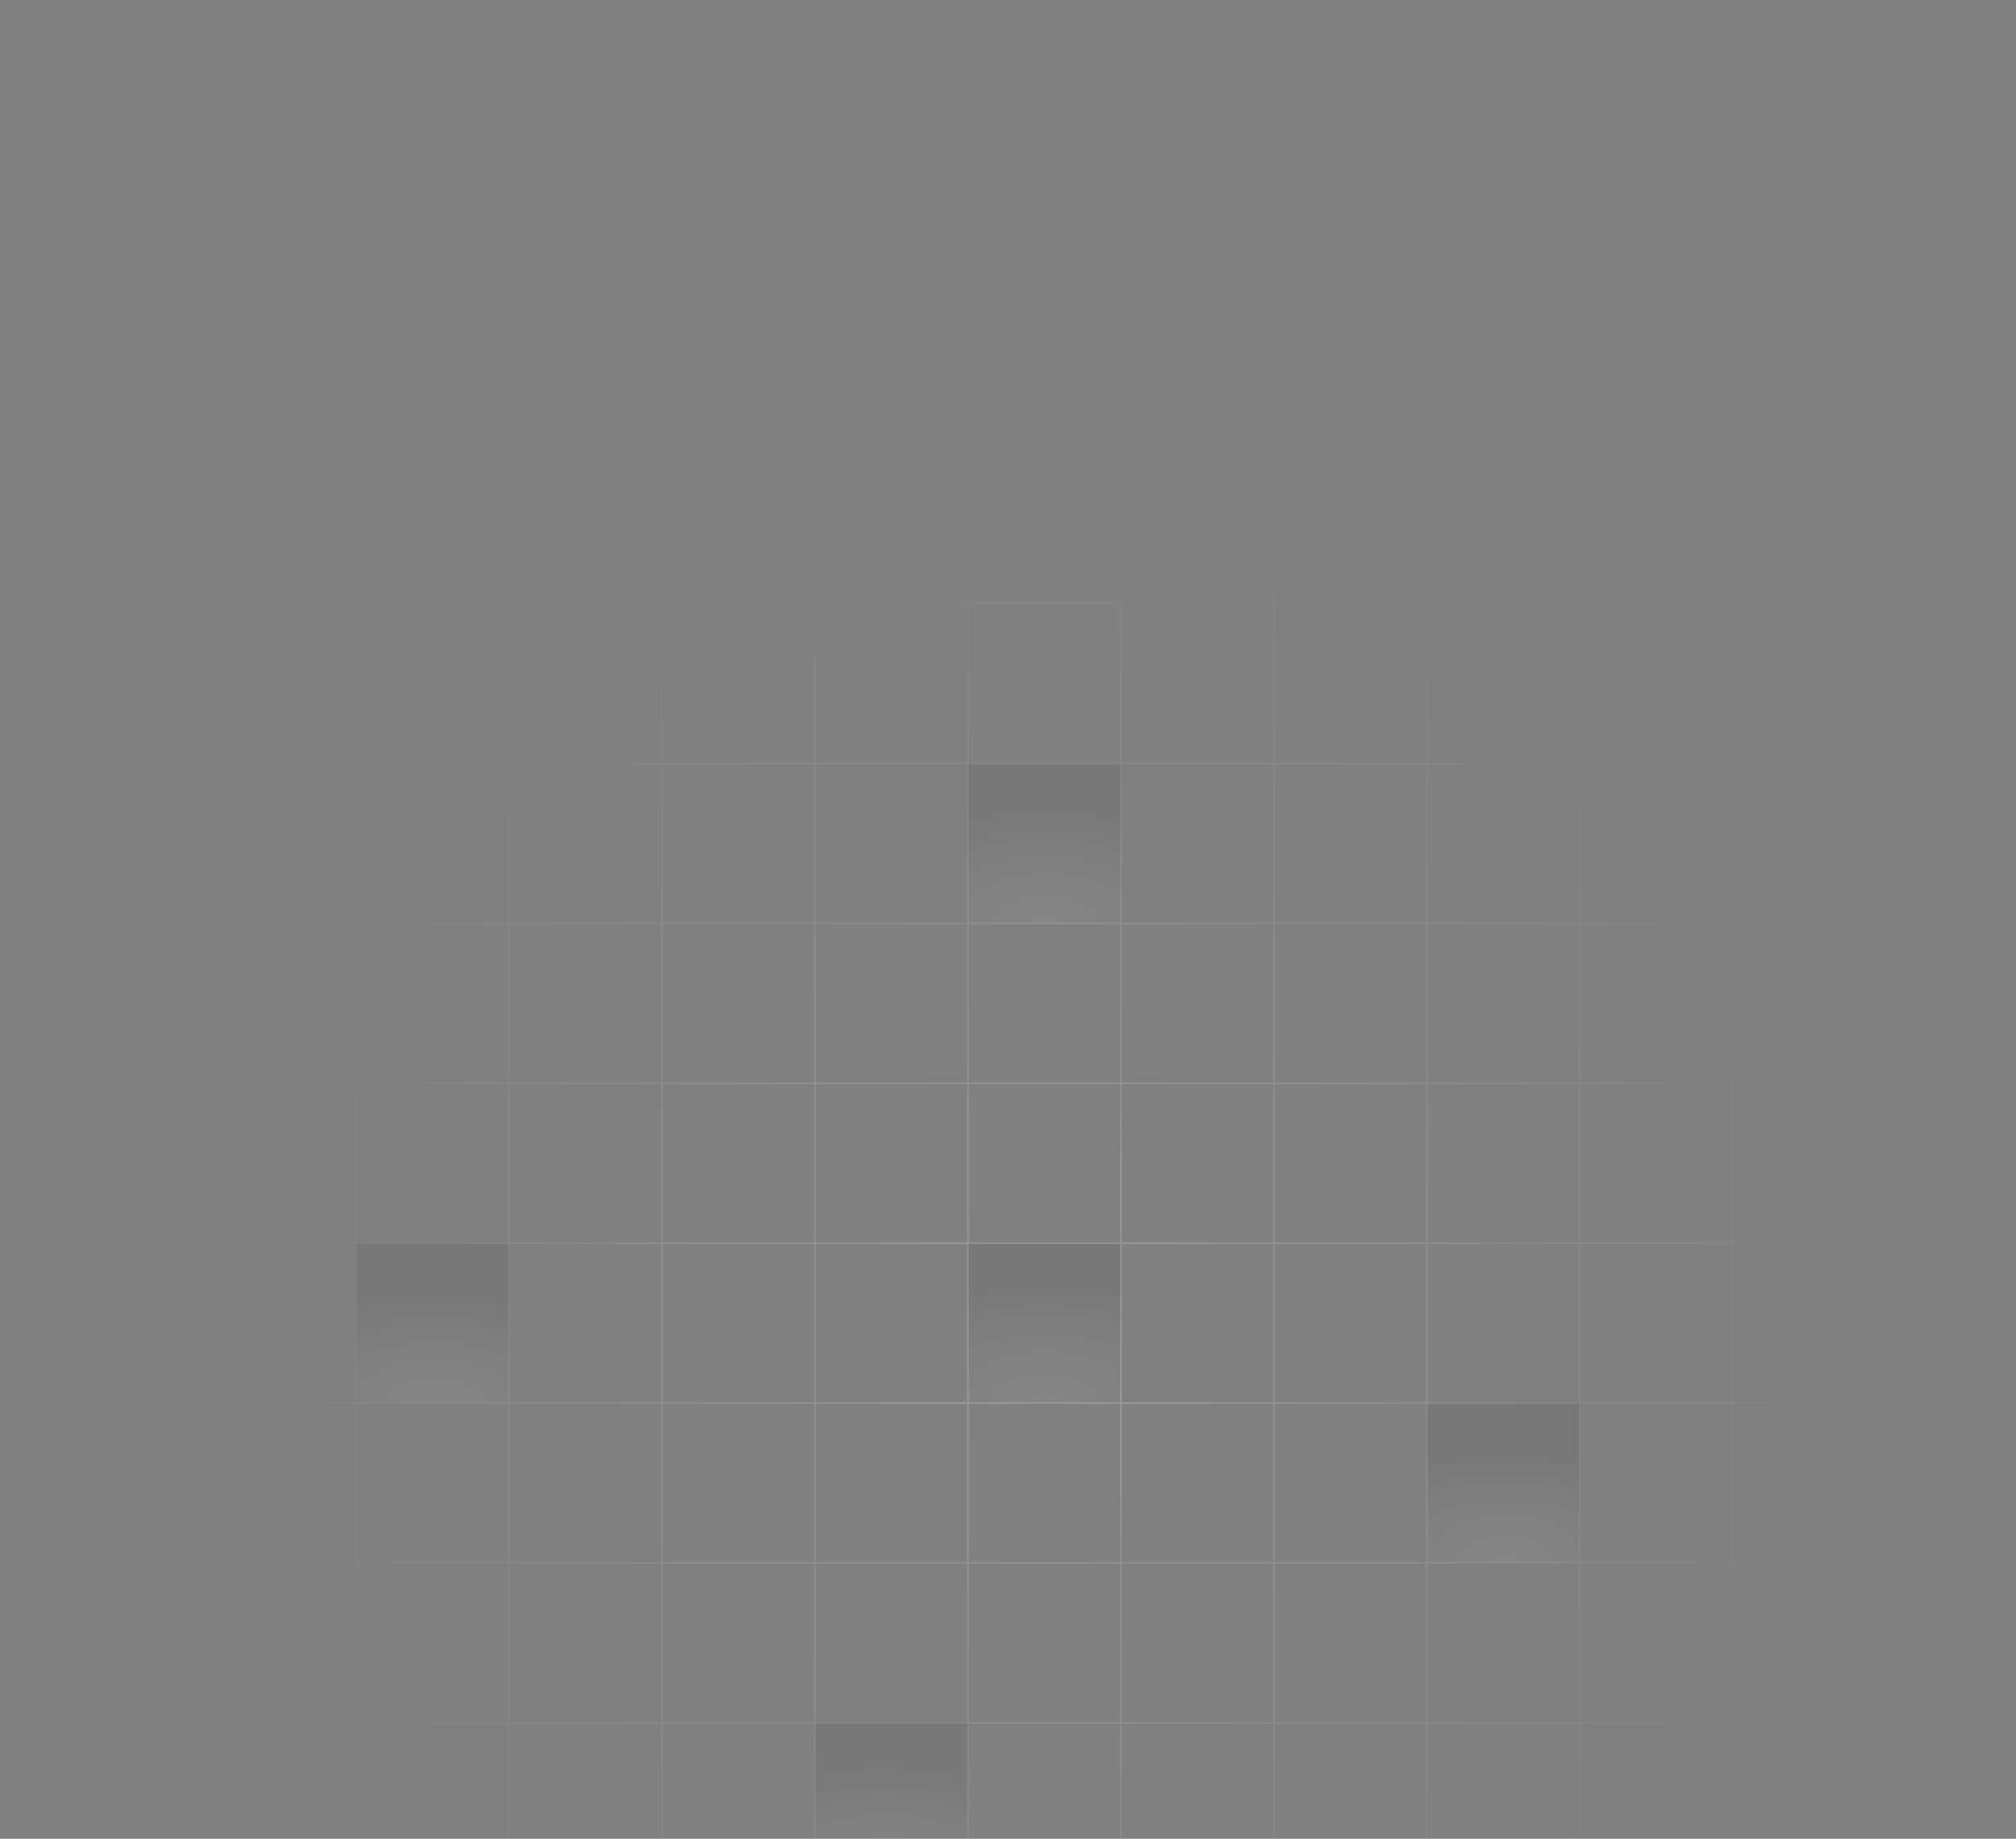 <svg width="1220" height="1113" viewBox="0 0 1220 1113" fill="none" xmlns="http://www.w3.org/2000/svg">
<rect x="0" y="0" width="1220" height="1113" fill="#808080" stroke="none"/>
<mask id="mask0_2001_6" style="mask-type:luminance" maskUnits="userSpaceOnUse" x="0" y="0" width="1260" height="1113">
<path d="M0 0H1259.87V1112.65H0V0Z" fill="white"/>
</mask>
<g mask="url(#mask0_2001_6)">
<path d="M308.031 752.47H215.452V849.235H308.031V752.47Z" fill="url(#paint0_radial_2001_6)" fill-opacity="0.06"/>
<path d="M678.346 462.176H585.767V558.941H678.346V462.176Z" fill="url(#paint1_radial_2001_6)" fill-opacity="0.06"/>
<path d="M585.767 1042.76H493.188V1139.53H585.767V1042.76Z" fill="url(#paint2_radial_2001_6)" fill-opacity="0.06"/>
<path d="M956.084 849.234H863.505V945.998H956.084V849.234Z" fill="url(#paint3_radial_2001_6)" fill-opacity="0.06"/>
<path d="M678.347 752.47H585.768V849.235H678.347V752.47Z" fill="url(#paint4_radial_2001_6)" fill-opacity="0.06"/>
<path d="M30.293 75.119H-62.286V171.884M30.293 75.119V171.884M30.293 75.119H122.872M-62.286 171.884H30.293M-62.286 171.884V268.648M30.293 171.884H122.872M30.293 171.884V268.648M122.872 75.119V171.884M122.872 75.119H215.451M122.872 171.884H215.451M122.872 171.884V268.648M30.293 268.648H-62.286M30.293 268.648H122.872M30.293 268.648V365.413M-62.286 268.648V365.413M215.451 75.119V171.884M215.451 75.119H308.03M215.451 171.884H308.03M215.451 171.884V268.648M122.872 268.648H215.451M122.872 268.648V365.413M308.03 75.119V171.884M308.03 75.119H400.609M308.03 171.884H400.609M308.03 171.884V268.648M215.451 268.648H308.03M215.451 268.648V365.413M400.609 75.119V171.884M400.609 75.119H493.188M400.609 171.884H493.188M400.609 171.884V268.648M308.03 268.648H400.609M308.03 268.648V365.413M493.188 75.119V171.884M493.188 75.119H585.767M493.188 171.884H585.767M493.188 171.884V268.648M400.609 268.648H493.188M400.609 268.648V365.413M585.767 75.119V171.884M585.767 75.119H678.346M585.767 171.884H678.346M585.767 171.884V268.648M493.188 268.648H585.767M493.188 268.648V365.413M678.346 75.119V171.884M678.346 75.119H770.925M678.346 171.884H770.925M678.346 171.884V268.648M585.767 268.648H678.346M585.767 268.648V365.413M770.925 75.119V171.884M770.925 75.119H863.504M770.925 171.884H863.504M770.925 171.884V268.648M678.346 268.648H770.925M678.346 268.648V365.413M863.504 75.119V171.884M863.504 75.119H956.084M863.504 171.884H956.084M863.504 171.884V268.648M770.925 268.648H863.504M770.925 268.648V365.413M956.084 75.119V171.884M956.084 75.119H1048.66M956.084 171.884H1048.66M956.084 171.884V268.648M863.504 268.648H956.084M863.504 268.648V365.413M1048.66 75.119V171.884M1048.66 75.119H1141.24M1048.66 171.884H1141.24M1048.66 171.884V268.648M956.084 268.648H1048.66M956.084 268.648V365.413M1141.24 75.119V171.884M1141.24 75.119H1233.82M1141.24 171.884H1233.82M1141.24 171.884V268.648M1048.66 268.648H1141.24M1048.66 268.648V365.413M1233.82 75.119V171.884M1233.82 75.119H1326.4V171.884M1233.82 171.884H1326.4M1233.82 171.884V268.648M1141.24 268.648H1233.82M1141.24 268.648V365.413M1326.4 171.884V268.648M1233.82 268.648H1326.4M1233.82 268.648V365.413M1326.4 268.648V365.413M30.293 365.413H-62.286M30.293 365.413H122.872M30.293 365.413V462.176M-62.286 365.413V462.176M122.872 365.413H215.451M122.872 365.413V462.176M215.451 365.413H308.03M215.451 365.413V462.176M308.03 365.413H400.609M308.03 365.413V462.176M400.609 365.413H493.188M400.609 365.413V462.176M493.188 365.413H585.767M493.188 365.413V462.176M585.767 365.413H678.346M585.767 365.413V462.176M678.346 365.413H770.925M678.346 365.413V462.176M770.925 365.413H863.504M770.925 365.413V462.176M863.504 365.413H956.084M863.504 365.413V462.176M956.084 365.413H1048.66M956.084 365.413V462.176M1048.66 365.413H1141.24M1048.66 365.413V462.176M1141.24 365.413H1233.82M1141.24 365.413V462.176M1233.82 365.413H1326.4M1233.82 365.413V462.176M1326.4 365.413V462.176M30.293 462.176H-62.286M30.293 462.176H122.872M30.293 462.176V558.941M-62.286 462.176V558.941M122.872 462.176H215.451M122.872 462.176V558.941M215.451 462.176H308.03M215.451 462.176V558.941M308.03 462.176H400.609M308.03 462.176V558.941M400.609 462.176H493.188M400.609 462.176V558.941M493.188 462.176H585.767M493.188 462.176V558.941M585.767 462.176H678.346M585.767 462.176V558.941M678.346 462.176H770.925M678.346 462.176V558.941M770.925 462.176H863.504M770.925 462.176V558.941M863.504 462.176H956.084M863.504 462.176V558.941M956.084 462.176H1048.66M956.084 462.176V558.941M1048.66 462.176H1141.24M1048.66 462.176V558.941M1141.24 462.176H1233.82M1141.24 462.176V558.941M1233.82 462.176H1326.4M1233.82 462.176V558.941M1326.4 462.176V558.941M30.293 558.941H-62.286M30.293 558.941H122.872M30.293 558.941V655.706M-62.286 558.941V655.706M122.872 558.941H215.451M122.872 558.941V655.706M215.451 558.941H308.03M215.451 558.941V655.706M308.03 558.941H400.609M308.03 558.941V655.706M400.609 558.941H493.188M400.609 558.941V655.706M493.188 558.941H585.767M493.188 558.941V655.706M585.767 558.941H678.346M585.767 558.941V655.706M678.346 558.941H770.925M678.346 558.941V655.706M770.925 558.941H863.504M770.925 558.941V655.706M863.504 558.941H956.084M863.504 558.941V655.706M956.084 558.941H1048.66M956.084 558.941V655.706M1048.66 558.941H1141.24M1048.66 558.941V655.706M1141.24 558.941H1233.82M1141.24 558.941V655.706M1233.82 558.941H1326.4M1233.82 558.941V655.706M1326.4 558.941V655.706M30.293 655.706H-62.286M30.293 655.706H122.872M30.293 655.706V752.469M-62.286 655.706V752.469M122.872 655.706H215.451M122.872 655.706V752.469M215.451 655.706H308.03M215.451 655.706V752.469M308.03 655.706H400.609M308.03 655.706V752.469M400.609 655.706H493.188M400.609 655.706V752.469M493.188 655.706H585.767M493.188 655.706V752.469M585.767 655.706H678.346M585.767 655.706V752.469M678.346 655.706H770.925M678.346 655.706V752.469M770.925 655.706H863.504M770.925 655.706V752.469M863.504 655.706H956.084M863.504 655.706V752.469M956.084 655.706H1048.66M956.084 655.706V752.469M1048.66 655.706H1141.24M1048.66 655.706V752.469M1141.24 655.706H1233.82M1141.24 655.706V752.469M1233.82 655.706H1326.4M1233.82 655.706V752.469M1326.4 655.706V752.469M30.293 752.469H-62.286M30.293 752.469H122.872M30.293 752.469V849.234M-62.286 752.469V849.234M122.872 752.469H215.451M122.872 752.469V849.234M215.451 752.469H308.03M215.451 752.469V849.234M308.03 752.469H400.609M308.03 752.469V849.234M400.609 752.469H493.188M400.609 752.469V849.234M493.188 752.469H585.767M493.188 752.469V849.234M585.767 752.469H678.346M585.767 752.469V849.234M678.346 752.469H770.925M678.346 752.469V849.234M770.925 752.469H863.504M770.925 752.469V849.234M863.504 752.469H956.084M863.504 752.469V849.234M956.084 752.469H1048.66M956.084 752.469V849.234M1048.66 752.469H1141.24M1048.66 752.469V849.234M1141.24 752.469H1233.82M1141.24 752.469V849.234M1233.82 752.469H1326.4M1233.82 752.469V849.234M1326.4 752.469V849.234M30.293 849.234H-62.286M30.293 849.234H122.872M30.293 849.234V945.998M-62.286 849.234V945.998M122.872 849.234H215.451M122.872 849.234V945.998M215.451 849.234H308.03M215.451 849.234V945.998M308.03 849.234H400.609M308.03 849.234V945.998M400.609 849.234H493.188M400.609 849.234V945.998M493.188 849.234H585.767M493.188 849.234V945.998M585.767 849.234H678.346M585.767 849.234V945.998M678.346 849.234H770.925M678.346 849.234V945.998M770.925 849.234H863.504M770.925 849.234V945.998M863.504 849.234H956.084M863.504 849.234V945.998M956.084 849.234H1048.66M956.084 849.234V945.998M1048.66 849.234H1141.24M1048.66 849.234V945.998M1141.24 849.234H1233.82M1141.24 849.234V945.998M1233.82 849.234H1326.4M1233.82 849.234V945.998M1326.4 849.234V945.998M30.293 945.998H-62.286M30.293 945.998H122.872M30.293 945.998V1042.76M-62.286 945.998V1042.76M122.872 945.998H215.451M122.872 945.998V1042.76M215.451 945.998H308.03M215.451 945.998V1042.76M308.03 945.998H400.609M308.03 945.998V1042.76M400.609 945.998H493.188M400.609 945.998V1042.76M493.188 945.998H585.767M493.188 945.998V1042.76M585.767 945.998H678.346M585.767 945.998V1042.76M678.346 945.998H770.925M678.346 945.998V1042.76M770.925 945.998H863.504M770.925 945.998V1042.76M863.504 945.998H956.084M863.504 945.998V1042.76M956.084 945.998H1048.66M956.084 945.998V1042.76M1048.66 945.998H1141.24M1048.66 945.998V1042.76M1141.24 945.998H1233.82M1141.24 945.998V1042.76M1233.82 945.998H1326.4M1233.82 945.998V1042.76M1326.4 945.998V1042.76M30.293 1042.76H-62.286M30.293 1042.76H122.872M30.293 1042.76V1139.53M-62.286 1042.76V1139.53M122.872 1042.76V1139.53M122.872 1042.76H169.162H215.451M215.451 1042.76H308.03M215.451 1042.76V1139.53M308.03 1042.76H400.609M308.03 1042.76V1139.53M400.609 1042.76H493.188M400.609 1042.76V1139.53M493.188 1042.76H585.767M493.188 1042.76V1139.53M585.767 1042.76H678.346M585.767 1042.76V1139.53M678.346 1042.76H770.925M678.346 1042.76V1139.53M770.925 1042.76H863.504M770.925 1042.76V1139.53M863.504 1042.76H956.084M863.504 1042.76V1139.53M956.084 1042.76H1048.66M956.084 1042.76V1139.53M1048.66 1042.76H1141.24M1048.66 1042.76V1139.53M1141.24 1042.76H1233.82M1141.24 1042.76V1139.53M1233.82 1042.76H1326.4M1233.82 1042.76V1139.53M1326.4 1042.76V1139.53M30.293 1139.53H-62.286M30.293 1139.53H122.872M30.293 1139.53V1236.29M-62.286 1139.53V1236.29M122.872 1139.53H215.451M122.872 1139.53V1236.29M215.451 1139.53H308.03M215.451 1139.53V1236.29M308.03 1139.53H400.609M308.03 1139.53V1236.29M400.609 1139.53H493.188M400.609 1139.53V1236.29M493.188 1139.53H585.767M493.188 1139.53V1236.29M585.767 1139.53H678.346M585.767 1139.53V1236.29M678.346 1139.53H770.925M678.346 1139.53V1236.29M770.925 1139.53H863.504M770.925 1139.53V1236.29M863.504 1139.53H956.084M863.504 1139.53V1236.29M956.084 1139.53H1048.66M956.084 1139.53V1236.29M1048.66 1139.53H1141.24M1048.66 1139.53V1236.29M1141.24 1139.53H1233.82M1141.24 1139.53V1236.29M1233.82 1139.53H1326.4M1233.82 1139.53V1236.29M1326.4 1139.53V1236.29M30.293 1236.29H-62.286M30.293 1236.29H122.872M30.293 1236.29V1333.06M-62.286 1236.29V1333.06M122.872 1236.29H215.451M122.872 1236.29V1333.06M215.451 1236.29H308.03M215.451 1236.29V1333.06M308.03 1236.29H400.609M308.03 1236.29V1333.06M400.609 1236.29H493.188M400.609 1236.29V1333.06M493.188 1236.29H585.767M493.188 1236.29V1333.06M585.767 1236.29H678.346M585.767 1236.29V1333.06M678.346 1236.29H770.925M678.346 1236.29V1333.06M770.925 1236.29H863.504M770.925 1236.29V1333.06M863.504 1236.29H956.084M863.504 1236.29V1333.06M956.084 1236.29H1048.66M956.084 1236.29V1333.06M1048.66 1236.29H1141.24M1048.66 1236.29V1333.06M1141.24 1236.29H1233.82M1141.24 1236.29V1333.06M1233.82 1236.29H1326.4M1233.82 1236.29V1333.06M1326.4 1236.29V1333.06M30.293 1333.06H-62.286M30.293 1333.06H122.872M30.293 1333.06V1429.82M-62.286 1333.06V1429.82M122.872 1333.06H215.451M122.872 1333.06V1429.82M215.451 1333.06H308.03M215.451 1333.06V1429.82M308.03 1333.06H400.609M308.03 1333.06V1429.82M400.609 1333.06H493.188M400.609 1333.06V1429.82M493.188 1333.06H585.767M493.188 1333.06V1429.82M585.767 1333.06H678.346M585.767 1333.06V1429.82M678.346 1333.06H770.925M678.346 1333.06V1429.82M770.925 1333.06H863.504M770.925 1333.06V1429.82M863.504 1333.06H956.084M863.504 1333.06V1429.82M956.084 1333.06H1048.66M956.084 1333.06V1429.82M1048.66 1333.06H1141.24M1048.66 1333.06V1429.82M1141.24 1333.06H1233.82M1141.24 1333.06V1429.82M1233.82 1333.06H1326.4M1233.82 1333.06V1429.82M1326.4 1333.06V1429.82M30.293 1429.82H-62.286M30.293 1429.82H122.872M30.293 1429.82V1526.58M-62.286 1429.82V1526.58H30.293M122.872 1429.82H215.451M122.872 1429.82V1526.58M215.451 1429.82H308.03M215.451 1429.82V1526.58M308.03 1429.82H400.609M308.03 1429.82V1526.58M400.609 1429.82H493.188M400.609 1429.82V1526.58M493.188 1429.82H585.767M493.188 1429.82V1526.58M585.767 1429.82H678.346M585.767 1429.82V1526.58M678.346 1429.82H770.925M678.346 1429.82V1526.58M770.925 1429.82H863.504M770.925 1429.82V1526.58M863.504 1429.82H956.084M863.504 1429.82V1526.58M956.084 1429.82H1048.66M956.084 1429.82V1526.58M1048.66 1429.82H1141.24M1048.66 1429.82V1526.58M1141.24 1429.82H1233.82M1141.24 1429.82V1526.58M1233.82 1429.82H1326.4M1233.82 1429.82V1526.58M1326.4 1429.82V1526.58H1233.82M30.293 1526.58H122.872M122.872 1526.58H215.451M215.451 1526.58H308.03M308.03 1526.58H400.609M400.609 1526.58H493.188M493.188 1526.58H585.767M585.767 1526.58H678.346M678.346 1526.58H770.925M770.925 1526.58H863.504M863.504 1526.58H956.084M956.084 1526.58H1048.66M1048.66 1526.58H1141.24M1141.24 1526.58H1233.82" stroke="url(#paint5_radial_2001_6)" stroke-opacity="0.2"/>
</g>
<defs>
<radialGradient id="paint0_radial_2001_6" cx="0" cy="0" r="1" gradientUnits="userSpaceOnUse" gradientTransform="translate(263.361 851.534) rotate(90.677) scale(68.587 119.024)">
<stop stop-color="white" stop-opacity="0.8"/>
<stop offset="1" stop-color="#05041F"/>
</radialGradient>
<radialGradient id="paint1_radial_2001_6" cx="0" cy="0" r="1" gradientUnits="userSpaceOnUse" gradientTransform="translate(632.686 560.266) rotate(90) scale(72.815 126.361)">
<stop stop-color="white" stop-opacity="0.8"/>
<stop offset="1" stop-color="#05041F"/>
</radialGradient>
<radialGradient id="paint2_radial_2001_6" cx="0" cy="0" r="1" gradientUnits="userSpaceOnUse" gradientTransform="translate(539.591 1137.72) rotate(91.981) scale(70.317 122.039)">
<stop stop-color="white" stop-opacity="0.8"/>
<stop offset="1" stop-color="#05041F"/>
</radialGradient>
<radialGradient id="paint3_radial_2001_6" cx="0" cy="0" r="1" gradientUnits="userSpaceOnUse" gradientTransform="translate(912.225 947.208) rotate(90.677) scale(68.587 119.024)">
<stop stop-color="white" stop-opacity="0.8"/>
<stop offset="1" stop-color="#05041F"/>
</radialGradient>
<radialGradient id="paint4_radial_2001_6" cx="0" cy="0" r="1" gradientUnits="userSpaceOnUse" gradientTransform="translate(632.751 849.839) rotate(90) scale(74.509 129.299)">
<stop stop-color="white" stop-opacity="0.8"/>
<stop offset="1" stop-color="#05041F"/>
</radialGradient>
<radialGradient id="paint5_radial_2001_6" cx="0" cy="0" r="1" gradientUnits="userSpaceOnUse" gradientTransform="translate(632.832 801.457) rotate(90) scale(513.94 491.711)">
<stop stop-color="white"/>
<stop offset="1" stop-color="white" stop-opacity="0"/>
</radialGradient>
</defs>
</svg>
